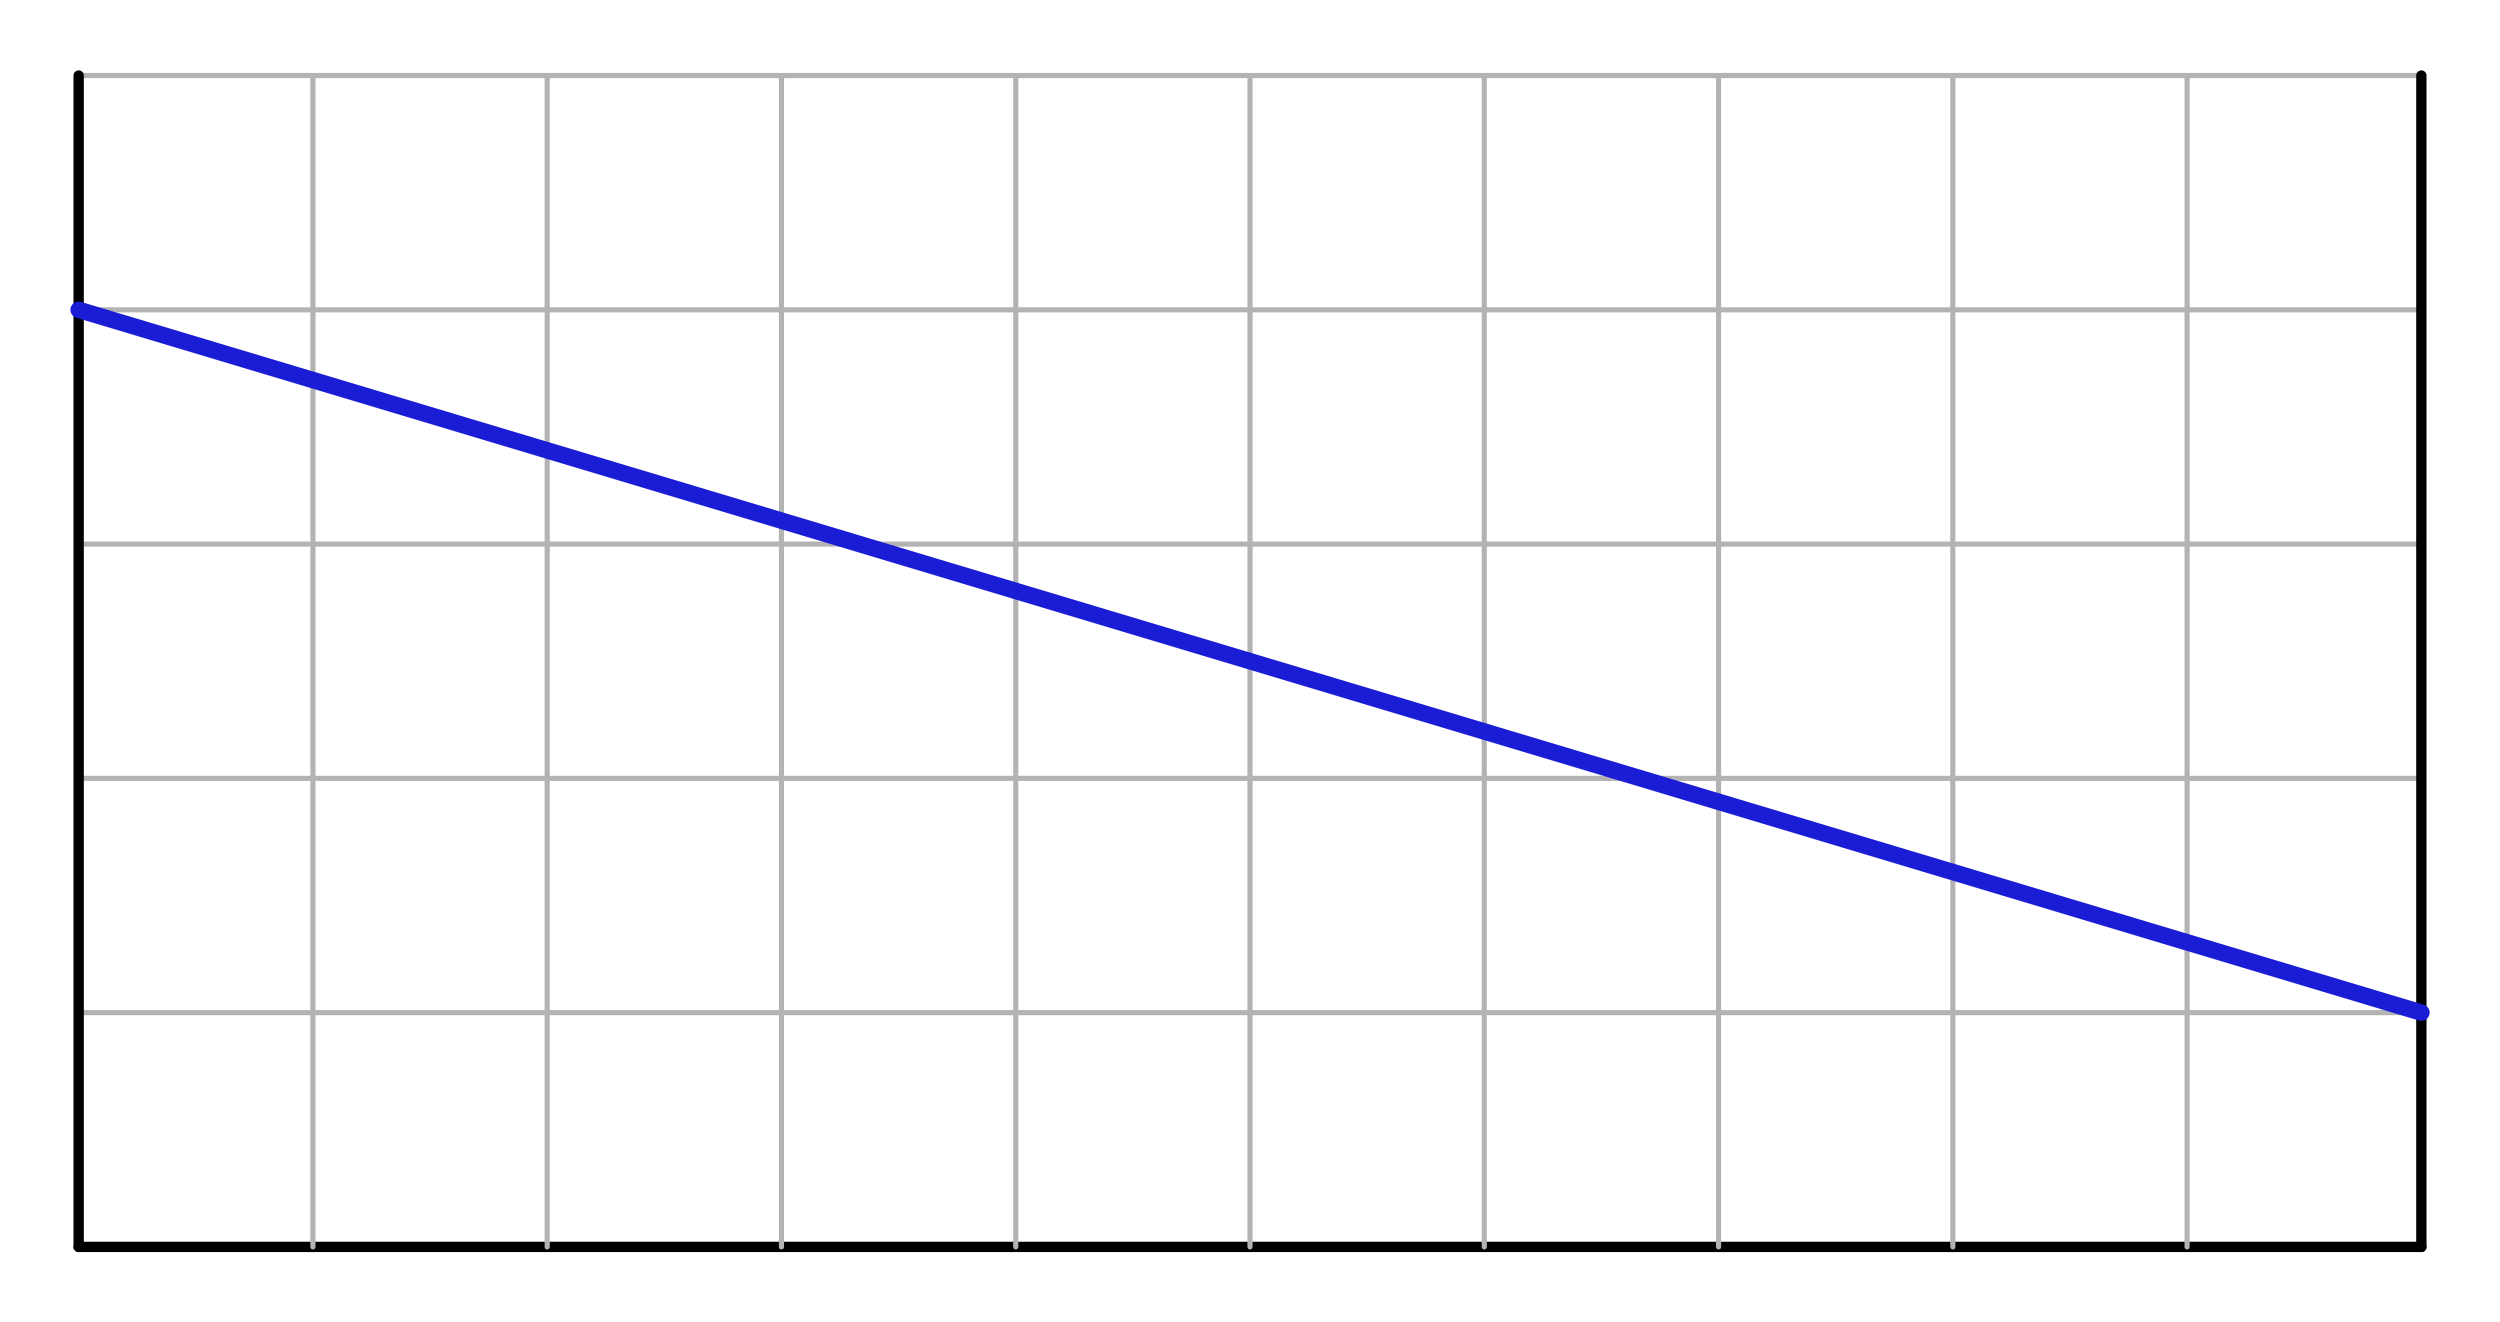 <svg xmlns="http://www.w3.org/2000/svg" xmlns:xlink="http://www.w3.org/1999/xlink" xmlns:inkscape="http://www.inkscape.org/namespaces/inkscape" version="1.1" width="241.998" height="128.013" viewBox="0 0 241.998 128.013">
<path transform="matrix(1,0,0,-1,7.614,120.699)" stroke-width=".5" stroke-linecap="round" stroke-linejoin="round" fill="none" stroke="#b2b3b2" d="M0 22.677H226.772"/>
<path transform="matrix(1,0,0,-1,7.614,120.699)" stroke-width=".5" stroke-linecap="round" stroke-linejoin="round" fill="none" stroke="#b2b3b2" d="M0 45.354H226.772"/>
<path transform="matrix(1,0,0,-1,7.614,120.699)" stroke-width=".5" stroke-linecap="round" stroke-linejoin="round" fill="none" stroke="#b2b3b2" d="M0 68.031H226.772"/>
<path transform="matrix(1,0,0,-1,7.614,120.699)" stroke-width=".5" stroke-linecap="round" stroke-linejoin="round" fill="none" stroke="#b2b3b2" d="M0 90.709H226.772"/>
<path transform="matrix(1,0,0,-1,7.614,120.699)" stroke-width=".5" stroke-linecap="round" stroke-linejoin="round" fill="none" stroke="#b2b3b2" d="M0 113.386H226.772"/>
<path transform="matrix(1,0,0,-1,7.614,120.699)" stroke-width="1" stroke-linecap="round" stroke-linejoin="round" fill="none" stroke="#000000" d="M0 0H226.772"/>
<path transform="matrix(1,0,0,-1,7.614,120.699)" stroke-width=".5" stroke-linecap="round" stroke-linejoin="round" fill="none" stroke="#b2b3b2" d="M0 0V113.386"/>
<path transform="matrix(1,0,0,-1,7.614,120.699)" stroke-width=".5" stroke-linecap="round" stroke-linejoin="round" fill="none" stroke="#b2b3b2" d="M22.677 0V113.386"/>
<path transform="matrix(1,0,0,-1,7.614,120.699)" stroke-width=".5" stroke-linecap="round" stroke-linejoin="round" fill="none" stroke="#b2b3b2" d="M45.354 0V113.386"/>
<path transform="matrix(1,0,0,-1,7.614,120.699)" stroke-width=".5" stroke-linecap="round" stroke-linejoin="round" fill="none" stroke="#b2b3b2" d="M68.031 0V113.386"/>
<path transform="matrix(1,0,0,-1,7.614,120.699)" stroke-width=".5" stroke-linecap="round" stroke-linejoin="round" fill="none" stroke="#b2b3b2" d="M90.709 0V113.386"/>
<path transform="matrix(1,0,0,-1,7.614,120.699)" stroke-width=".5" stroke-linecap="round" stroke-linejoin="round" fill="none" stroke="#b2b3b2" d="M113.386 0V113.386"/>
<path transform="matrix(1,0,0,-1,7.614,120.699)" stroke-width=".5" stroke-linecap="round" stroke-linejoin="round" fill="none" stroke="#b2b3b2" d="M136.063 0V113.386"/>
<path transform="matrix(1,0,0,-1,7.614,120.699)" stroke-width=".5" stroke-linecap="round" stroke-linejoin="round" fill="none" stroke="#b2b3b2" d="M158.74 0V113.386"/>
<path transform="matrix(1,0,0,-1,7.614,120.699)" stroke-width=".5" stroke-linecap="round" stroke-linejoin="round" fill="none" stroke="#b2b3b2" d="M181.417 0V113.386"/>
<path transform="matrix(1,0,0,-1,7.614,120.699)" stroke-width=".5" stroke-linecap="round" stroke-linejoin="round" fill="none" stroke="#b2b3b2" d="M204.094 0V113.386"/>
<path transform="matrix(1,0,0,-1,7.614,120.699)" stroke-width=".5" stroke-linecap="round" stroke-linejoin="round" fill="none" stroke="#b2b3b2" d="M226.772 0V113.386"/>
<path transform="matrix(1,0,0,-1,7.614,120.699)" stroke-width="1" stroke-linecap="round" stroke-linejoin="round" fill="none" stroke="#000000" d="M0 0V113.386"/>
<path transform="matrix(1,0,0,-1,7.614,120.699)" stroke-width="1" stroke-linecap="round" stroke-linejoin="round" fill="none" stroke="#000000" d="M226.772 0V113.386"/>
<path transform="matrix(1,0,0,-1,7.614,120.699)" stroke-width="1.6" stroke-linecap="round" stroke-linejoin="round" fill="none" stroke="#1a1cd6" d="M0 90.709 226.772 22.677"/>
</svg>
